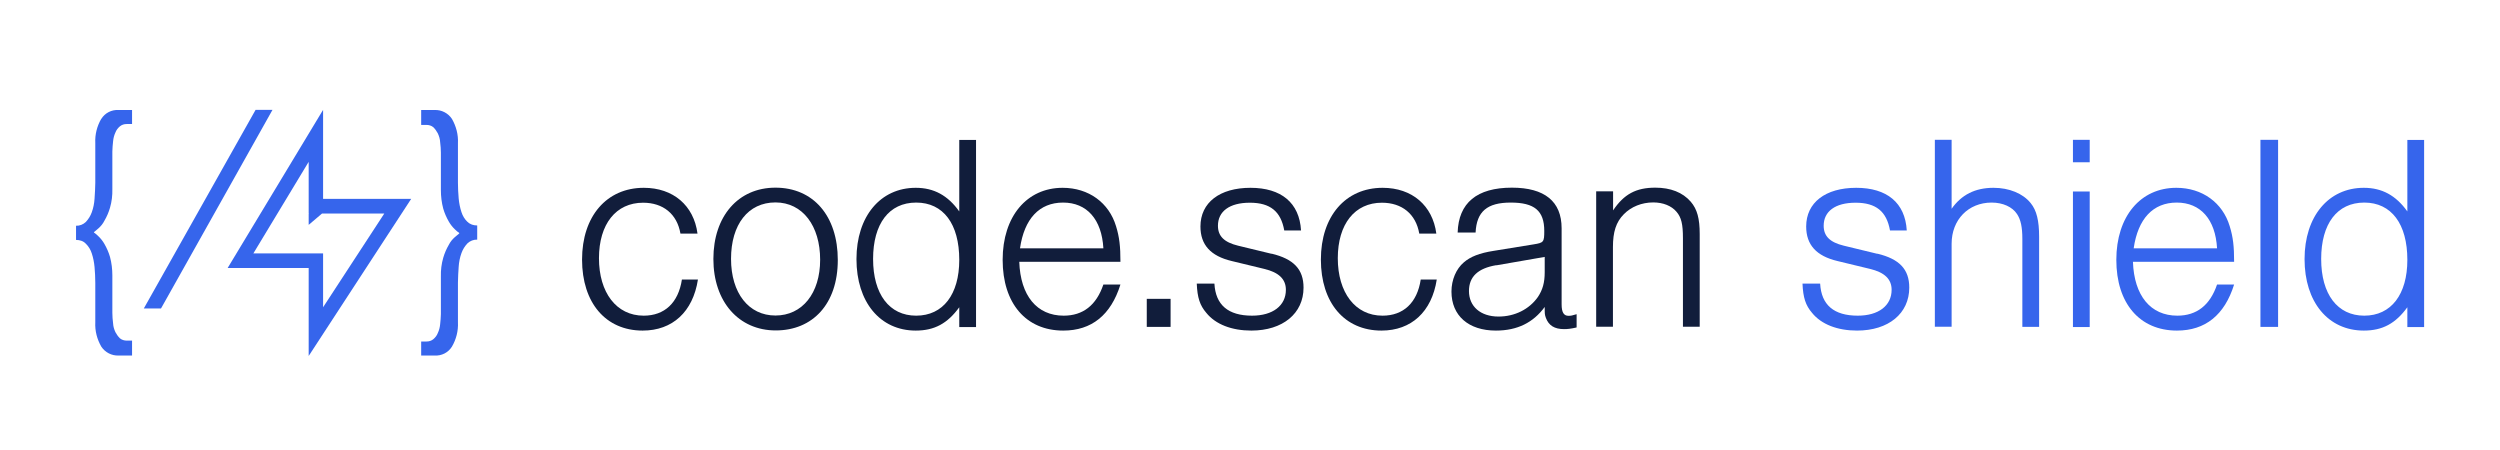 <svg width="300" height="54" viewBox="0 0 300 54" fill="none" xmlns="http://www.w3.org/2000/svg">
<path d="M56.1 26.63C55.765 26.311 55.518 25.903 55.377 25.46C55.2 24.929 55.094 24.38 55.041 23.813C54.988 23.175 54.953 22.555 54.953 21.917V17.186C55.006 16.159 54.741 15.149 54.229 14.263C53.771 13.572 52.977 13.164 52.147 13.2H50.541V14.989H51.176C51.477 14.989 51.776 15.078 52.006 15.273C52.218 15.485 52.394 15.733 52.535 15.999C52.694 16.336 52.8 16.69 52.818 17.062C52.871 17.487 52.906 17.913 52.906 18.32V22.803C52.906 23.565 52.994 24.309 53.188 25.035C53.347 25.584 53.577 26.098 53.859 26.594C54.053 26.931 54.3 27.25 54.582 27.516C54.741 27.675 54.918 27.834 55.112 27.959V28.012C55.023 28.1 54.829 28.26 54.582 28.455C54.282 28.72 54.035 29.022 53.859 29.376C53.577 29.854 53.347 30.386 53.188 30.935C52.977 31.662 52.888 32.406 52.906 33.168V37.686C52.906 38.093 52.853 38.501 52.818 38.908C52.782 39.28 52.694 39.635 52.535 39.971C52.429 40.255 52.235 40.503 52.006 40.698C51.776 40.892 51.494 40.981 51.176 40.981H50.541V42.664H52.147C52.994 42.717 53.788 42.31 54.229 41.601C54.741 40.733 55.006 39.705 54.953 38.678V33.912C54.953 33.274 55.006 32.654 55.041 32.016C55.077 31.449 55.182 30.9 55.377 30.368C55.535 29.925 55.782 29.535 56.1 29.199C56.4 28.915 56.824 28.738 57.265 28.756V27.055C56.824 27.055 56.4 26.931 56.1 26.612V26.63Z" fill="#3665EC"/>
<path d="M38.771 13.182L27.318 32.158H37.041V42.717L49.341 23.866H38.771V13.182ZM46.129 25.602L38.771 36.871V30.404H30.406L37.041 19.419V25.602H37.077L37.041 25.637V26.984L38.647 25.62H46.129V25.602Z" fill="#3665EC"/>
<path d="M12.159 14.245C11.647 15.113 11.382 16.141 11.435 17.169V21.934C11.435 22.572 11.382 23.192 11.347 23.83C11.312 24.397 11.206 24.947 11.012 25.478C10.853 25.921 10.606 26.311 10.288 26.647C9.988 26.931 9.565 27.108 9.124 27.09V28.791C9.565 28.791 9.988 28.915 10.288 29.234C10.623 29.553 10.871 29.961 11.012 30.404C11.188 30.935 11.294 31.484 11.347 32.051C11.4 32.689 11.435 33.309 11.435 33.947V38.678C11.382 39.705 11.647 40.715 12.159 41.601C12.618 42.292 13.412 42.7 14.241 42.664H15.847V40.875H15.212C14.912 40.875 14.612 40.786 14.382 40.591C14.171 40.379 13.994 40.131 13.853 39.865C13.694 39.528 13.588 39.174 13.571 38.802C13.518 38.377 13.482 37.951 13.482 37.544V33.061C13.482 32.299 13.394 31.555 13.2 30.829C13.041 30.28 12.812 29.766 12.529 29.27C12.335 28.933 12.088 28.614 11.806 28.348C11.647 28.189 11.471 28.029 11.277 27.905V27.852C11.365 27.764 11.559 27.604 11.806 27.409C12.106 27.143 12.353 26.842 12.529 26.488C12.812 26.01 13.041 25.478 13.2 24.929C13.412 24.202 13.5 23.458 13.482 22.696V18.178C13.482 17.771 13.535 17.363 13.571 16.956C13.606 16.584 13.694 16.229 13.853 15.893C13.959 15.609 14.153 15.361 14.382 15.166C14.612 14.972 14.894 14.883 15.212 14.883H15.847V13.2H14.241C13.394 13.146 12.6 13.554 12.159 14.263V14.245Z" fill="#3665EC"/>
<path d="M30.671 13.182L17.259 37.012H19.323L32.7 13.182H30.671Z" fill="#3665EC"/>
<path d="M83.753 33.54C83.153 37.42 80.7 39.67 77.118 39.67C72.688 39.67 69.847 36.339 69.847 31.148C69.847 25.956 72.794 22.537 77.259 22.537C80.788 22.537 83.259 24.663 83.7 28.029H81.653C81.247 25.673 79.571 24.326 77.171 24.326C73.924 24.326 71.876 26.878 71.876 30.988C71.876 35.099 73.959 37.88 77.241 37.88C79.747 37.88 81.406 36.339 81.829 33.54H83.771H83.753Z" fill="#111D3B"/>
<path d="M93.053 22.519C97.606 22.519 100.535 25.921 100.535 31.201C100.535 36.481 97.518 39.652 93.088 39.652C88.659 39.652 85.606 36.215 85.606 31.077C85.606 25.939 88.588 22.519 93.053 22.519V22.519ZM93.053 37.863C96.265 37.863 98.418 35.205 98.418 31.166C98.418 27.126 96.335 24.291 93.053 24.291C89.771 24.291 87.724 26.949 87.724 31.059C87.724 35.17 89.841 37.863 93.053 37.863Z" fill="#111D3B"/>
<path d="M115.112 36.871C113.7 38.819 112.129 39.67 109.888 39.67C105.6 39.67 102.776 36.233 102.776 31.095C102.776 25.956 105.653 22.537 109.888 22.537C112.059 22.537 113.735 23.441 115.112 25.372V16.796H117.124V39.245H115.112V36.888V36.871ZM115.112 31.183C115.112 26.878 113.206 24.309 109.941 24.309C106.676 24.309 104.771 26.86 104.771 31.077C104.771 35.294 106.712 37.88 109.941 37.88C113.171 37.88 115.112 35.329 115.112 31.183Z" fill="#111D3B"/>
<path d="M134.453 34.142C133.306 37.81 130.994 39.67 127.588 39.67C123.124 39.67 120.318 36.41 120.318 31.183C120.318 25.956 123.229 22.537 127.518 22.537C130.641 22.537 133.076 24.326 133.924 27.143C134.329 28.455 134.453 29.571 134.453 31.413H122.312C122.453 35.489 124.429 37.88 127.641 37.88C129.953 37.88 131.559 36.64 132.406 34.142H134.453V34.142ZM132.406 29.801C132.212 26.328 130.429 24.309 127.571 24.309C124.712 24.309 122.912 26.258 122.4 29.801H132.388H132.406Z" fill="#111D3B"/>
<path d="M137.612 35.861H140.471V39.227H137.612V35.861Z" fill="#111D3B"/>
<path d="M152.594 30.439C155.241 31.077 156.424 32.317 156.424 34.514C156.424 37.615 153.935 39.67 150.159 39.67C147.812 39.67 145.871 38.926 144.759 37.544C143.982 36.64 143.682 35.719 143.612 34.036H145.729C145.871 36.587 147.371 37.88 150.247 37.88C152.735 37.88 154.306 36.676 154.306 34.78C154.306 33.504 153.476 32.689 151.694 32.264L147.812 31.325C145.271 30.723 144.053 29.376 144.053 27.179C144.053 24.309 146.365 22.537 150.053 22.537C153.741 22.537 155.929 24.326 156.124 27.657H154.112C153.706 25.372 152.435 24.326 149.982 24.326C147.529 24.326 146.153 25.372 146.153 27.09C146.153 28.331 146.894 29.075 148.571 29.482L152.594 30.457V30.439Z" fill="#111D3B"/>
<path d="M172.412 33.54C171.812 37.42 169.359 39.67 165.776 39.67C161.347 39.67 158.506 36.339 158.506 31.148C158.506 25.956 161.453 22.537 165.918 22.537C169.447 22.537 171.918 24.663 172.359 28.029H170.312C169.906 25.673 168.229 24.326 165.829 24.326C162.582 24.326 160.535 26.878 160.535 30.988C160.535 35.099 162.618 37.88 165.9 37.88C168.406 37.88 170.065 36.339 170.488 33.54H172.429H172.412Z" fill="#111D3B"/>
<path d="M189.176 39.298C188.471 39.457 188.135 39.493 187.676 39.493C186.529 39.493 185.841 39.05 185.506 38.146C185.365 37.739 185.365 37.703 185.365 36.835C183.988 38.713 182.082 39.67 179.506 39.67C176.224 39.67 174.176 37.88 174.176 34.992C174.176 33.575 174.741 32.264 175.659 31.484C176.435 30.811 177.529 30.368 179.241 30.102L184.041 29.323C185.241 29.128 185.312 29.057 185.312 27.71C185.312 25.283 184.129 24.309 181.288 24.309C178.447 24.309 177.194 25.39 177.071 27.905H174.918C175.024 24.344 177.229 22.519 181.429 22.519C185.347 22.519 187.394 24.167 187.394 27.392V36.516C187.394 37.491 187.659 37.898 188.224 37.898C188.488 37.898 188.7 37.863 189.194 37.703V39.28L189.176 39.298ZM179.559 31.821C177.353 32.193 176.276 33.203 176.276 34.922C176.276 36.764 177.653 37.987 179.824 37.987C181.765 37.987 183.512 37.119 184.553 35.63C185.118 34.78 185.365 33.912 185.365 32.672V30.829L179.559 31.839V31.821Z" fill="#111D3B"/>
<path d="M191.559 22.962H193.571V25.248C194.876 23.299 196.324 22.519 198.635 22.519C200.471 22.519 201.918 23.086 202.888 24.202C203.665 25.106 203.965 26.222 203.965 28.1V39.209H201.953V28.579C201.953 26.895 201.759 26.081 201.176 25.407C200.576 24.698 199.571 24.291 198.388 24.291C197.012 24.291 195.741 24.805 194.859 25.708C193.924 26.647 193.553 27.834 193.553 29.642V39.209H191.541V22.962H191.559Z" fill="#111D3B"/>
<path d="M225.282 30.439C227.929 31.077 229.112 32.317 229.112 34.514C229.112 37.615 226.624 39.67 222.847 39.67C220.5 39.67 218.559 38.926 217.447 37.544C216.671 36.64 216.371 35.719 216.3 34.036H218.418C218.559 36.587 220.059 37.88 222.935 37.88C225.424 37.88 226.994 36.676 226.994 34.78C226.994 33.504 226.165 32.689 224.382 32.264L220.5 31.325C217.959 30.723 216.741 29.376 216.741 27.179C216.741 24.309 219.053 22.537 222.741 22.537C226.429 22.537 228.618 24.326 228.812 27.657H226.8C226.394 25.372 225.124 24.326 222.671 24.326C220.218 24.326 218.841 25.372 218.841 27.09C218.841 28.331 219.582 29.075 221.259 29.482L225.282 30.457V30.439Z" fill="#3665EC"/>
<path d="M232.182 16.779H234.194V25.053C235.376 23.37 237.018 22.537 239.224 22.537C241.094 22.537 242.753 23.21 243.688 24.38C244.394 25.248 244.694 26.47 244.694 28.419V39.227H242.682V28.685C242.682 27.232 242.488 26.364 242.047 25.691C241.482 24.823 240.335 24.309 238.994 24.309C236.206 24.309 234.194 26.364 234.194 29.252V39.209H232.182V16.779Z" fill="#3665EC"/>
<path d="M248.753 16.779H250.765V19.472H248.753V16.779ZM248.753 22.98H250.765V39.245H248.753V22.962V22.98Z" fill="#3665EC"/>
<path d="M268.094 34.142C266.947 37.81 264.635 39.67 261.229 39.67C256.765 39.67 253.959 36.41 253.959 31.183C253.959 25.956 256.871 22.537 261.159 22.537C264.282 22.537 266.718 24.326 267.565 27.143C267.971 28.455 268.094 29.571 268.094 31.413H255.953C256.094 35.489 258.071 37.88 261.282 37.88C263.594 37.88 265.2 36.64 266.047 34.142H268.094V34.142ZM266.047 29.801C265.853 26.328 264.071 24.309 261.212 24.309C258.353 24.309 256.553 26.258 256.041 29.801H266.029H266.047Z" fill="#3665EC"/>
<path d="M271.253 16.779H273.371V39.227H271.253V16.779Z" fill="#3665EC"/>
<path d="M288.882 36.871C287.471 38.819 285.9 39.67 283.659 39.67C279.371 39.67 276.547 36.233 276.547 31.095C276.547 25.956 279.424 22.537 283.659 22.537C285.829 22.537 287.506 23.441 288.882 25.372V16.796H290.894V39.245H288.882V36.888V36.871ZM288.882 31.183C288.882 26.878 286.976 24.309 283.712 24.309C280.447 24.309 278.541 26.86 278.541 31.077C278.541 35.294 280.482 37.88 283.712 37.88C286.941 37.88 288.882 35.329 288.882 31.183Z" fill="#3665EC"/>
</svg>
